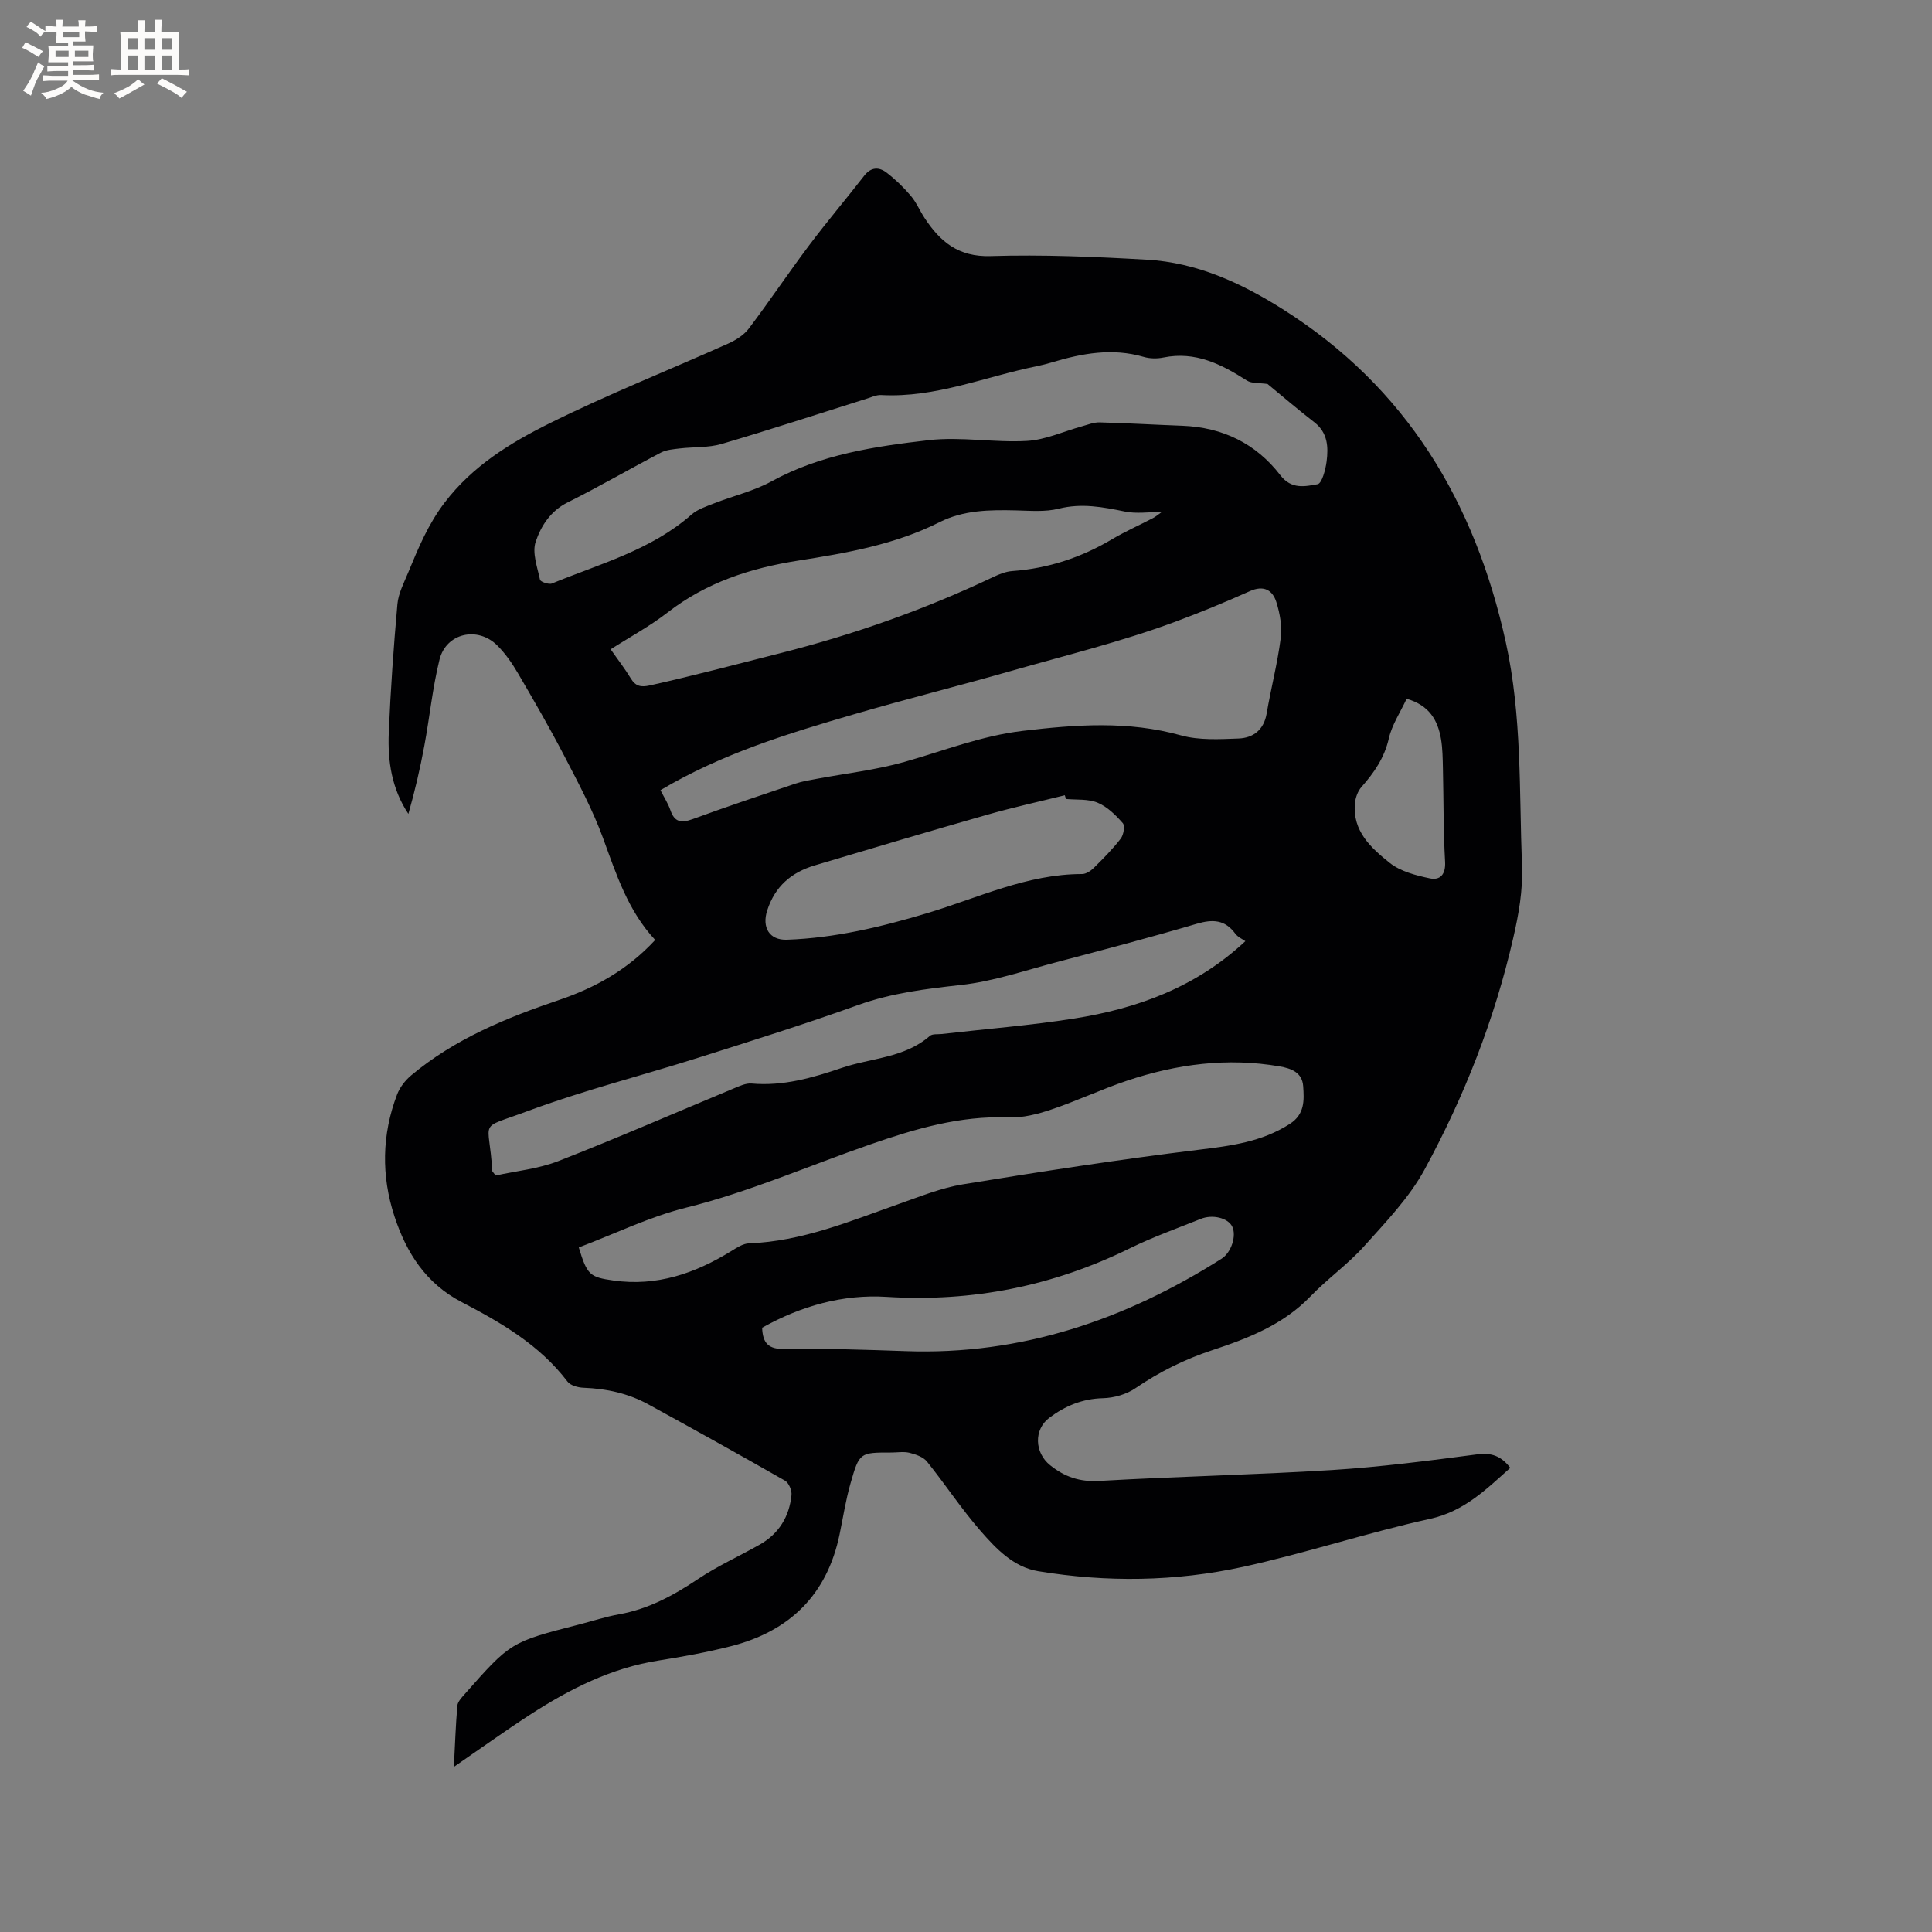 <svg enable-background="new 0 0 400 400" viewBox="0 0 400 400" xmlns="http://www.w3.org/2000/svg"><rect x="0" y="0" width="400" height="400" fill="#808080" stroke="none"/><path d="m312.69 303.9c-5.05 4.51-9.58 9.02-16.65 10.57-13.01 2.86-25.72 7.1-38.73 9.94-13.97 3.04-28.2 3.23-42.35.89-5.14-.85-8.73-4.66-11.96-8.36-3.96-4.54-7.29-9.63-11.08-14.34-.77-.96-2.31-1.48-3.6-1.81-1.2-.3-2.53-.06-3.8-.06-6.49 0-6.6-.03-8.43 6.39-.99 3.45-1.53 7.02-2.26 10.54-2.58 12.51-10.33 20.07-22.51 23.17-4.92 1.25-9.94 2.17-14.95 2.96-9.86 1.54-18.49 5.94-26.71 11.27-5.13 3.33-10.09 6.9-15.69 10.75.24-4.55.37-8.61.72-12.65.07-.82.86-1.66 1.47-2.35 9.57-10.85 9.58-10.84 23.72-14.47 2.77-.71 5.5-1.62 8.31-2.12 6.08-1.09 11.28-3.92 16.36-7.32 4.02-2.69 8.5-4.71 12.73-7.1 3.98-2.25 6.14-5.8 6.59-10.27.1-.96-.56-2.53-1.35-2.98-9.37-5.36-18.82-10.6-28.29-15.79-4.15-2.28-8.67-3.26-13.41-3.44-1.15-.04-2.71-.46-3.33-1.28-5.76-7.58-13.75-12.21-21.91-16.46-7.45-3.88-11.45-10.25-13.91-17.74-2.75-8.39-2.63-16.91.54-25.23.56-1.48 1.68-2.92 2.9-3.95 9.01-7.55 19.65-11.91 30.65-15.63 7.49-2.53 14.28-6.34 19.89-12.42-5.64-6.04-8.05-13.58-10.79-21.07-2.13-5.83-5.09-11.37-7.96-16.9-3.02-5.82-6.3-11.5-9.61-17.16-1.22-2.09-2.63-4.15-4.34-5.85-4.07-4.05-10.6-2.56-11.96 2.95-1.44 5.83-2.03 11.87-3.13 17.79-.88 4.75-1.97 9.45-3.31 14.14-3.46-5.2-4.3-10.94-4.06-16.77.37-8.89 1-17.78 1.79-26.65.2-2.24 1.35-4.42 2.23-6.55 2.09-5.07 4.15-10.05 7.59-14.54 5.75-7.52 13.51-12.29 21.59-16.31 12.12-6.03 24.75-11.03 37.11-16.57 1.58-.71 3.23-1.76 4.25-3.11 4.27-5.65 8.21-11.55 12.47-17.21 3.68-4.9 7.65-9.58 11.41-14.42 1.43-1.84 3.08-1.83 4.64-.63 1.82 1.4 3.51 3.03 4.99 4.78 1.15 1.35 1.86 3.07 2.85 4.58 3.22 4.92 7.01 8.12 13.68 7.91 10.78-.33 21.61.13 32.39.75 10.28.59 19.39 4.76 28.04 10.21 25.67 16.18 39.86 39.97 46.25 69.04 3.35 15.25 2.75 30.77 3.34 46.22.2 5.14-.67 10-1.82 15-3.87 16.85-10.13 32.78-18.33 47.87-3.17 5.84-8.01 10.86-12.51 15.88-3.38 3.77-7.62 6.76-11.14 10.42-5.67 5.88-12.92 8.69-20.38 11.15-5.67 1.87-10.91 4.48-15.86 7.86-1.86 1.27-4.42 2-6.68 2.06-4.27.1-7.86 1.6-11.13 4.05-3.28 2.46-3.06 7.25.15 9.82 3 2.41 6.13 3.49 10.16 3.26 16.07-.93 32.18-1.26 48.24-2.26 10.03-.63 20.03-1.93 30.01-3.24 2.92-.38 4.94.28 6.87 2.79zm-50.26-224.4c-1.69-.25-3.26-.06-4.29-.72-5.29-3.39-10.66-6.1-17.26-4.76-1.31.27-2.82.25-4.1-.13-6.48-1.89-12.72-.74-18.95 1.12-1.01.3-2.04.58-3.07.79-10.74 2.15-21.05 6.61-32.32 5.99-1-.05-2.05.46-3.06.77-9.99 3.14-19.94 6.41-29.99 9.36-2.74.8-5.77.59-8.66.93-1.31.16-2.75.26-3.88.85-6.47 3.38-12.79 7.06-19.33 10.32-3.56 1.77-5.51 4.89-6.61 8.13-.78 2.28.34 5.26.89 7.87.09.44 1.83 1.05 2.48.78 9.94-4.08 20.51-6.9 28.87-14.25 1.29-1.13 3.11-1.71 4.76-2.36 3.92-1.54 8.14-2.51 11.79-4.51 10.2-5.6 21.42-7.26 32.62-8.55 6.67-.76 13.55.55 20.29.16 3.86-.22 7.63-1.99 11.45-3.04 1.19-.33 2.41-.83 3.61-.8 5.71.15 11.42.49 17.13.7 8.34.32 15.25 3.69 20.29 10.25 2.3 2.99 5.13 2.31 7.7 1.85.9-.16 1.65-3.01 1.87-4.71.38-2.96.25-5.91-2.48-8.07-3.43-2.65-6.74-5.49-9.75-7.97zm-142.6 178.77c1.73 5.74 2.32 6.15 7.15 6.84 8.98 1.28 16.91-1.46 24.41-6.08 1.14-.7 2.42-1.56 3.67-1.61 10.99-.4 20.95-4.6 31.09-8.17 4.35-1.53 8.72-3.31 13.23-4.05 16.18-2.64 32.4-5.15 48.67-7.14 6.71-.82 13.15-1.61 18.98-5.36 3.13-2.01 2.98-4.89 2.78-7.81-.2-2.86-2.46-3.69-4.9-4.11-10.79-1.86-21.3-.48-31.56 2.96-5.31 1.78-10.4 4.2-15.71 5.98-2.84.96-5.95 1.75-8.9 1.63-9.97-.39-19.31 2.38-28.48 5.56-12.77 4.42-25.14 9.89-38.36 13.16-7.49 1.88-14.6 5.37-22.07 8.2zm16.91-94.67c.76 1.5 1.59 2.76 2.06 4.14.85 2.5 2.24 2.71 4.58 1.86 7.05-2.58 14.18-4.96 21.3-7.36 1.39-.47 2.86-.7 4.3-.97 6.11-1.15 12.34-1.84 18.3-3.53 8.11-2.3 15.92-5.41 24.47-6.42 11.03-1.31 21.83-2.11 32.75.93 3.75 1.04 7.95.8 11.92.65 3.05-.12 5.25-1.77 5.83-5.19.89-5.21 2.24-10.35 2.91-15.59.31-2.42-.16-5.09-.9-7.45-.79-2.51-2.61-3.57-5.49-2.28-5.11 2.29-10.31 4.43-15.56 6.38-11.11 4.11-22.61 6.92-33.97 10.17-10.75 3.07-21.61 5.79-32.35 8.92-13.75 4.01-27.39 8.16-40.15 15.74zm-34.13 79.78c4.24-.94 8.87-1.38 13.04-3.01 12.21-4.77 24.23-10.02 36.33-15.05 1.15-.48 2.45-1.09 3.62-.99 6.52.58 12.63-1.18 18.63-3.22 6.13-2.09 13.04-2.05 18.29-6.64.53-.46 1.61-.3 2.44-.39 9.13-1.05 18.32-1.77 27.39-3.2 13.03-2.06 25.2-6.42 35.49-16.02-.58-.42-1.55-.83-2.09-1.56-2.15-2.91-4.67-3.01-7.98-2.04-9.64 2.84-19.36 5.4-29.07 7.96-6.54 1.72-13.04 3.96-19.7 4.7-7.28.81-14.37 1.66-21.34 4.16-10.93 3.93-22.04 7.41-33.12 10.92-11.78 3.73-23.82 6.76-35.38 11.07-10.58 3.94-7.84 1.34-7.25 12.35 0 .09.12.17.7.96zm137.92-137.38c-2.71 0-5.26.4-7.63-.09-4.57-.94-8.98-1.78-13.71-.59-2.8.7-5.88.42-8.83.35-5.44-.13-10.85-.08-15.84 2.44-9.22 4.65-19.27 6.39-29.28 7.96-9.91 1.56-19.02 4.52-27.04 10.75-3.63 2.82-7.74 5.03-11.77 7.61 1.54 2.21 2.98 4.05 4.17 6.03.99 1.65 2.12 1.85 3.94 1.45 9.07-2.02 18.04-4.4 27.03-6.68 15.3-3.88 29.94-9.05 44.12-15.79 1.23-.58 2.58-1.12 3.91-1.21 7.43-.54 14.25-2.8 20.64-6.59 2.73-1.62 5.65-2.9 8.46-4.37.66-.35 1.24-.85 1.83-1.27zm-19.84 59.42c-.08-.26-.15-.51-.23-.77-5.39 1.34-10.82 2.53-16.16 4.06-11.9 3.39-23.75 6.92-35.61 10.46-4.81 1.44-8.22 4.29-9.85 9.33-1.12 3.48.41 6.19 4.09 6.06 9.92-.35 19.46-2.63 28.93-5.47 10.6-3.17 20.76-8.13 32.18-8.13.81 0 1.78-.64 2.41-1.26 1.96-1.94 3.92-3.9 5.59-6.08.59-.77.91-2.65.42-3.2-1.47-1.67-3.2-3.39-5.19-4.22-1.97-.83-4.37-.57-6.58-.78zm-62.9 109.47c.13 3.27 1.34 4.47 4.7 4.41 8.35-.14 16.71.15 25.07.44 23.9.85 45.39-6.49 65.33-19.12 2.07-1.31 3.16-4.82 2.22-6.69-.88-1.76-4.04-2.57-6.52-1.57-4.9 1.97-9.91 3.75-14.65 6.08-15.93 7.84-32.63 11.17-50.4 10.06-8.98-.56-17.61 1.84-25.75 6.39zm133.44-130.22c-1.32 2.83-3.04 5.39-3.68 8.19-.92 4.04-3.05 7.11-5.68 10.09-.75.85-1.23 2.18-1.34 3.34-.56 5.76 3.34 9.28 7.18 12.35 2.23 1.78 5.43 2.61 8.34 3.22 2.08.43 3.29-.77 3.14-3.44-.37-6.44-.3-12.91-.45-19.36-.05-2.01-.06-4.05-.39-6.02-.66-3.89-2.4-7.01-7.12-8.37z" fill="#010103"/><g fill="#fcfbfa"><path d="m6.8 9.5c.6.3 1.3.7 2.1 1.1-.4.4-.7.8-.9 1.2-.7-.4-1.3-.8-1.8-1.1s-1.1-.6-1.6-.8c.2-.4.5-.8.7-1.2.4.2.8.5 1.5.8zm.9 6.9c-.3.6-.5 1.1-.7 1.7s-.4 1.1-.6 1.7c-.6-.4-1.1-.7-1.6-1 .7-1 1.2-1.8 1.5-2.4.3-.5.6-1.1.8-1.7.3-.6.5-1.2.8-1.8.3.3.8.6 1.3.8-.7 1.3-1.2 2.2-1.5 2.7zm.1-11c.4.3 1 .7 1.7 1.1-.5.2-.8.6-1.1 1.1-.5-.6-1-1-1.4-1.2s-.9-.6-1.5-.8c.2-.4.5-.7.9-1.1.5.3.9.6 1.4.9zm10.5 13.1c1 .4 2 .6 3.1.7-.4.4-.7.8-.8 1.3-.9-.2-1.9-.6-3-.9-1-.4-2-.9-2.8-1.6-.5.4-1.1.9-1.9 1.3s-1.9.9-3.3 1.2c-.1-.3-.5-.8-1.1-1.3 1 0 2.1-.3 3.2-.8 1.2-.5 1.9-1 2.3-1.7h-3.2c-.4 0-1 0-2 .1v-1.2c1 0 1.7.1 2 .1h3.3v-1h-2.3c-.2 0-.9 0-2 .1v-1.2c1.2 0 1.9.1 2 .1h2.3v-.8h-4.1c0-.7.1-1.2.1-1.6 0-.5 0-1.1-.1-1.8h4.1v-.7h-2.5c0-.6.1-1.1.1-1.6v-.6h-.5c-.4 0-1 0-1.8.1v-1.3c1.2 0 1.9.1 2.1.1h.2c0-.3 0-.8-.1-1.4h1.4c0 .6-.1 1-.1 1.4h3.4c0-.4 0-.8-.1-1.3h1.5c0 .4-.1.9-.1 1.3.7 0 1.5 0 2.5-.1v1.2c-1 0-1.8-.1-2.5-.1v.6c0 .3 0 .8.1 1.5h-2.5v.8h4.1c0 .7-.1 1.3-.1 1.8s0 1 .1 1.5h-4.1v.8h1.4c.8 0 1.8 0 2.9-.1v1.2c-1 0-1.9-.1-2.8-.1h-1.5v1h3.2c.3 0 1 0 2.1-.1v1.2c-1.1 0-1.8-.1-2.1-.1h-3.4l-.1.1c1.4 1 2.4 1.5 3.4 1.9zm-4.1-6.7v-1.3h-2.7v1.3zm2.2-4.1v-1.1h-3.4v1.1zm1.9 4.1v-1.3h-2.8v1.3z"/><path d="m37 6.7v2.3 5.4c1 0 1.8 0 2.2-.1v1.3c-.6 0-1.5-.1-2.5-.1h-11.9c-.7 0-1.3 0-1.8.1v-1.3c.5 0 1.1.1 2 .1v-5.2c0-1 0-1.8-.1-2.5h3.7c0-1.3 0-2.1-.1-2.5h1.5c0 .4-.1 1.3-.1 2.5h2.2c0-1.2 0-2.1-.1-2.6h1.5c0 .4-.1 1.3-.1 2.6zm-12.3 13.7c-.3-.4-.7-.8-1.1-1.1 1.1-.4 2.1-.9 2.9-1.3.8-.5 1.5-1 2.1-1.6.4.4.9.8 1.3 1.1-2.5 1.4-4.2 2.4-5.2 2.9zm3.9-10.1v-2.4h-2.2v2.4zm0 4.1v-2.9h-2.2v2.9zm3.5-4.1v-2.4h-2.2v2.4zm0 4.1v-2.9h-2.2v2.9zm.4 2.9 1-1.1c.6.3 1.4.7 2.5 1.3s2 1.1 2.7 1.5c-.4.4-.8.8-1.1 1.3-.8-.8-2.5-1.7-5.1-3zm3.1-7v-2.4h-2.1v2.4zm0 4.1v-2.9h-2.1v2.9z"/></g></svg>